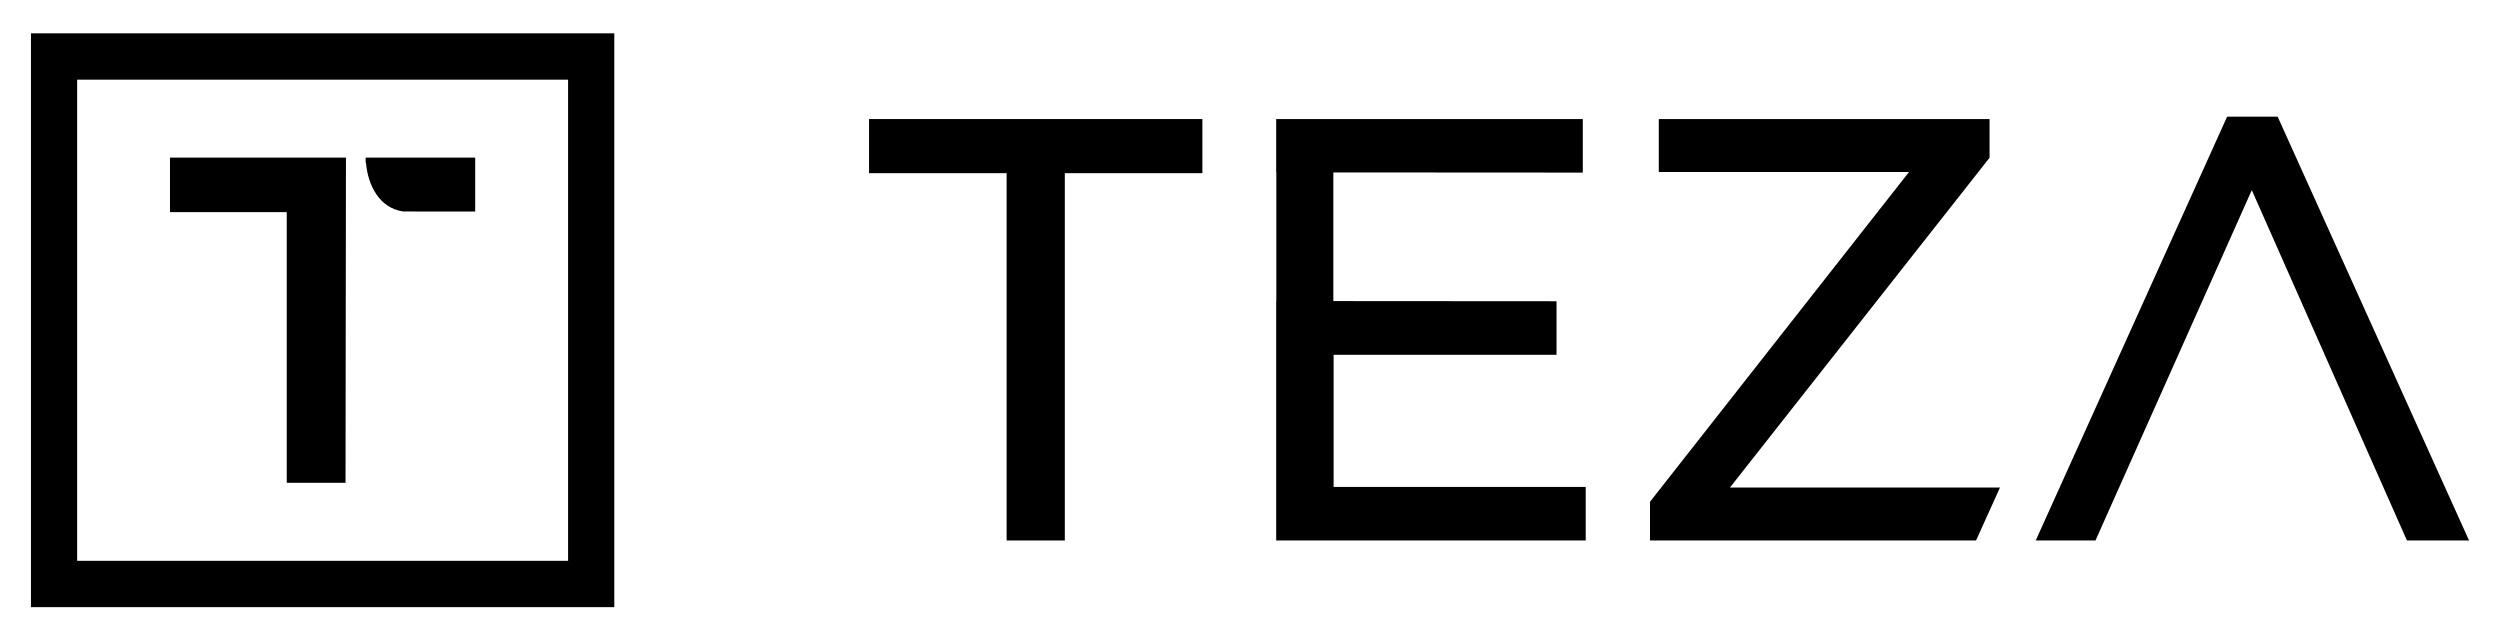 <?xml version="1.0" encoding="UTF-8"?>
<svg width="1050px" height="268px" viewBox="0 0 1050 268" version="1.1" xmlns="http://www.w3.org/2000/svg" xmlns:xlink="http://www.w3.org/1999/xlink">
    <!-- Generator: Sketch 48.2 (47327) - http://www.bohemiancoding.com/sketch -->
    <title>teza_logo_black</title>
    <desc>Created with Sketch.</desc>
    <defs></defs>
    <g id="Logo" stroke="none" stroke-width="1" fill="none" fill-rule="evenodd">
        <g id="teza_logo_black" fill="#000000">
            <polygon id="Fill-157" points="365 72.731 422.778 72.731 422.778 227 447.222 227 447.222 72.731 505 72.731 505 50 365 50"></polygon>
            <polygon id="Fill-158" points="835.612 66.255 835.612 50 696.691 50 696.691 72.243 801.782 72.243 693.512 210.092 693 210.745 693 227 829.945 227 840 204.75 726.587 204.75"></polygon>
            <polygon id="Fill-159" points="956.611 49 935.389 49 855 227 880.098 227 945.751 79.851 1010.919 227 1037 227"></polygon>
            <polygon id="Fill-160" points="560.118 149.007 653.743 149.007 653.743 126.52 560.003 126.456 560.003 72.424 664.775 72.488 664.775 50 536 50 536 72.404 536.057 72.404 536.057 126.436 536 126.436 536 227 666 227 666 204.512 560.118 204.512"></polygon>
            <g id="teza_balck" transform="translate(13, 14)">
                <path d="M0,241 L0,0 L245,0 L245,241 L0,241 Z M19.408,221.543 L225.592,221.543 L225.592,19.457 L19.408,19.457 L19.408,221.543 Z" id="Combined-Shape"></path>
                <polygon id="Fill-155" points="132.121 188.783 132.3 52.201 58.393 52.201 58.393 75.104 107.428 75.104 107.428 188.783"></polygon>
                <path d="M140.539,52.201 L140.57,52.592 L140.57,54.343 L140.71,54.349 L140.761,54.858 C141.6,63.573 146.155,73.393 156.398,74.827 L186.579,74.846 L186.579,52.201 L140.539,52.201 Z" id="Fill-156"></path>
            </g>
        </g>
    </g>
</svg>